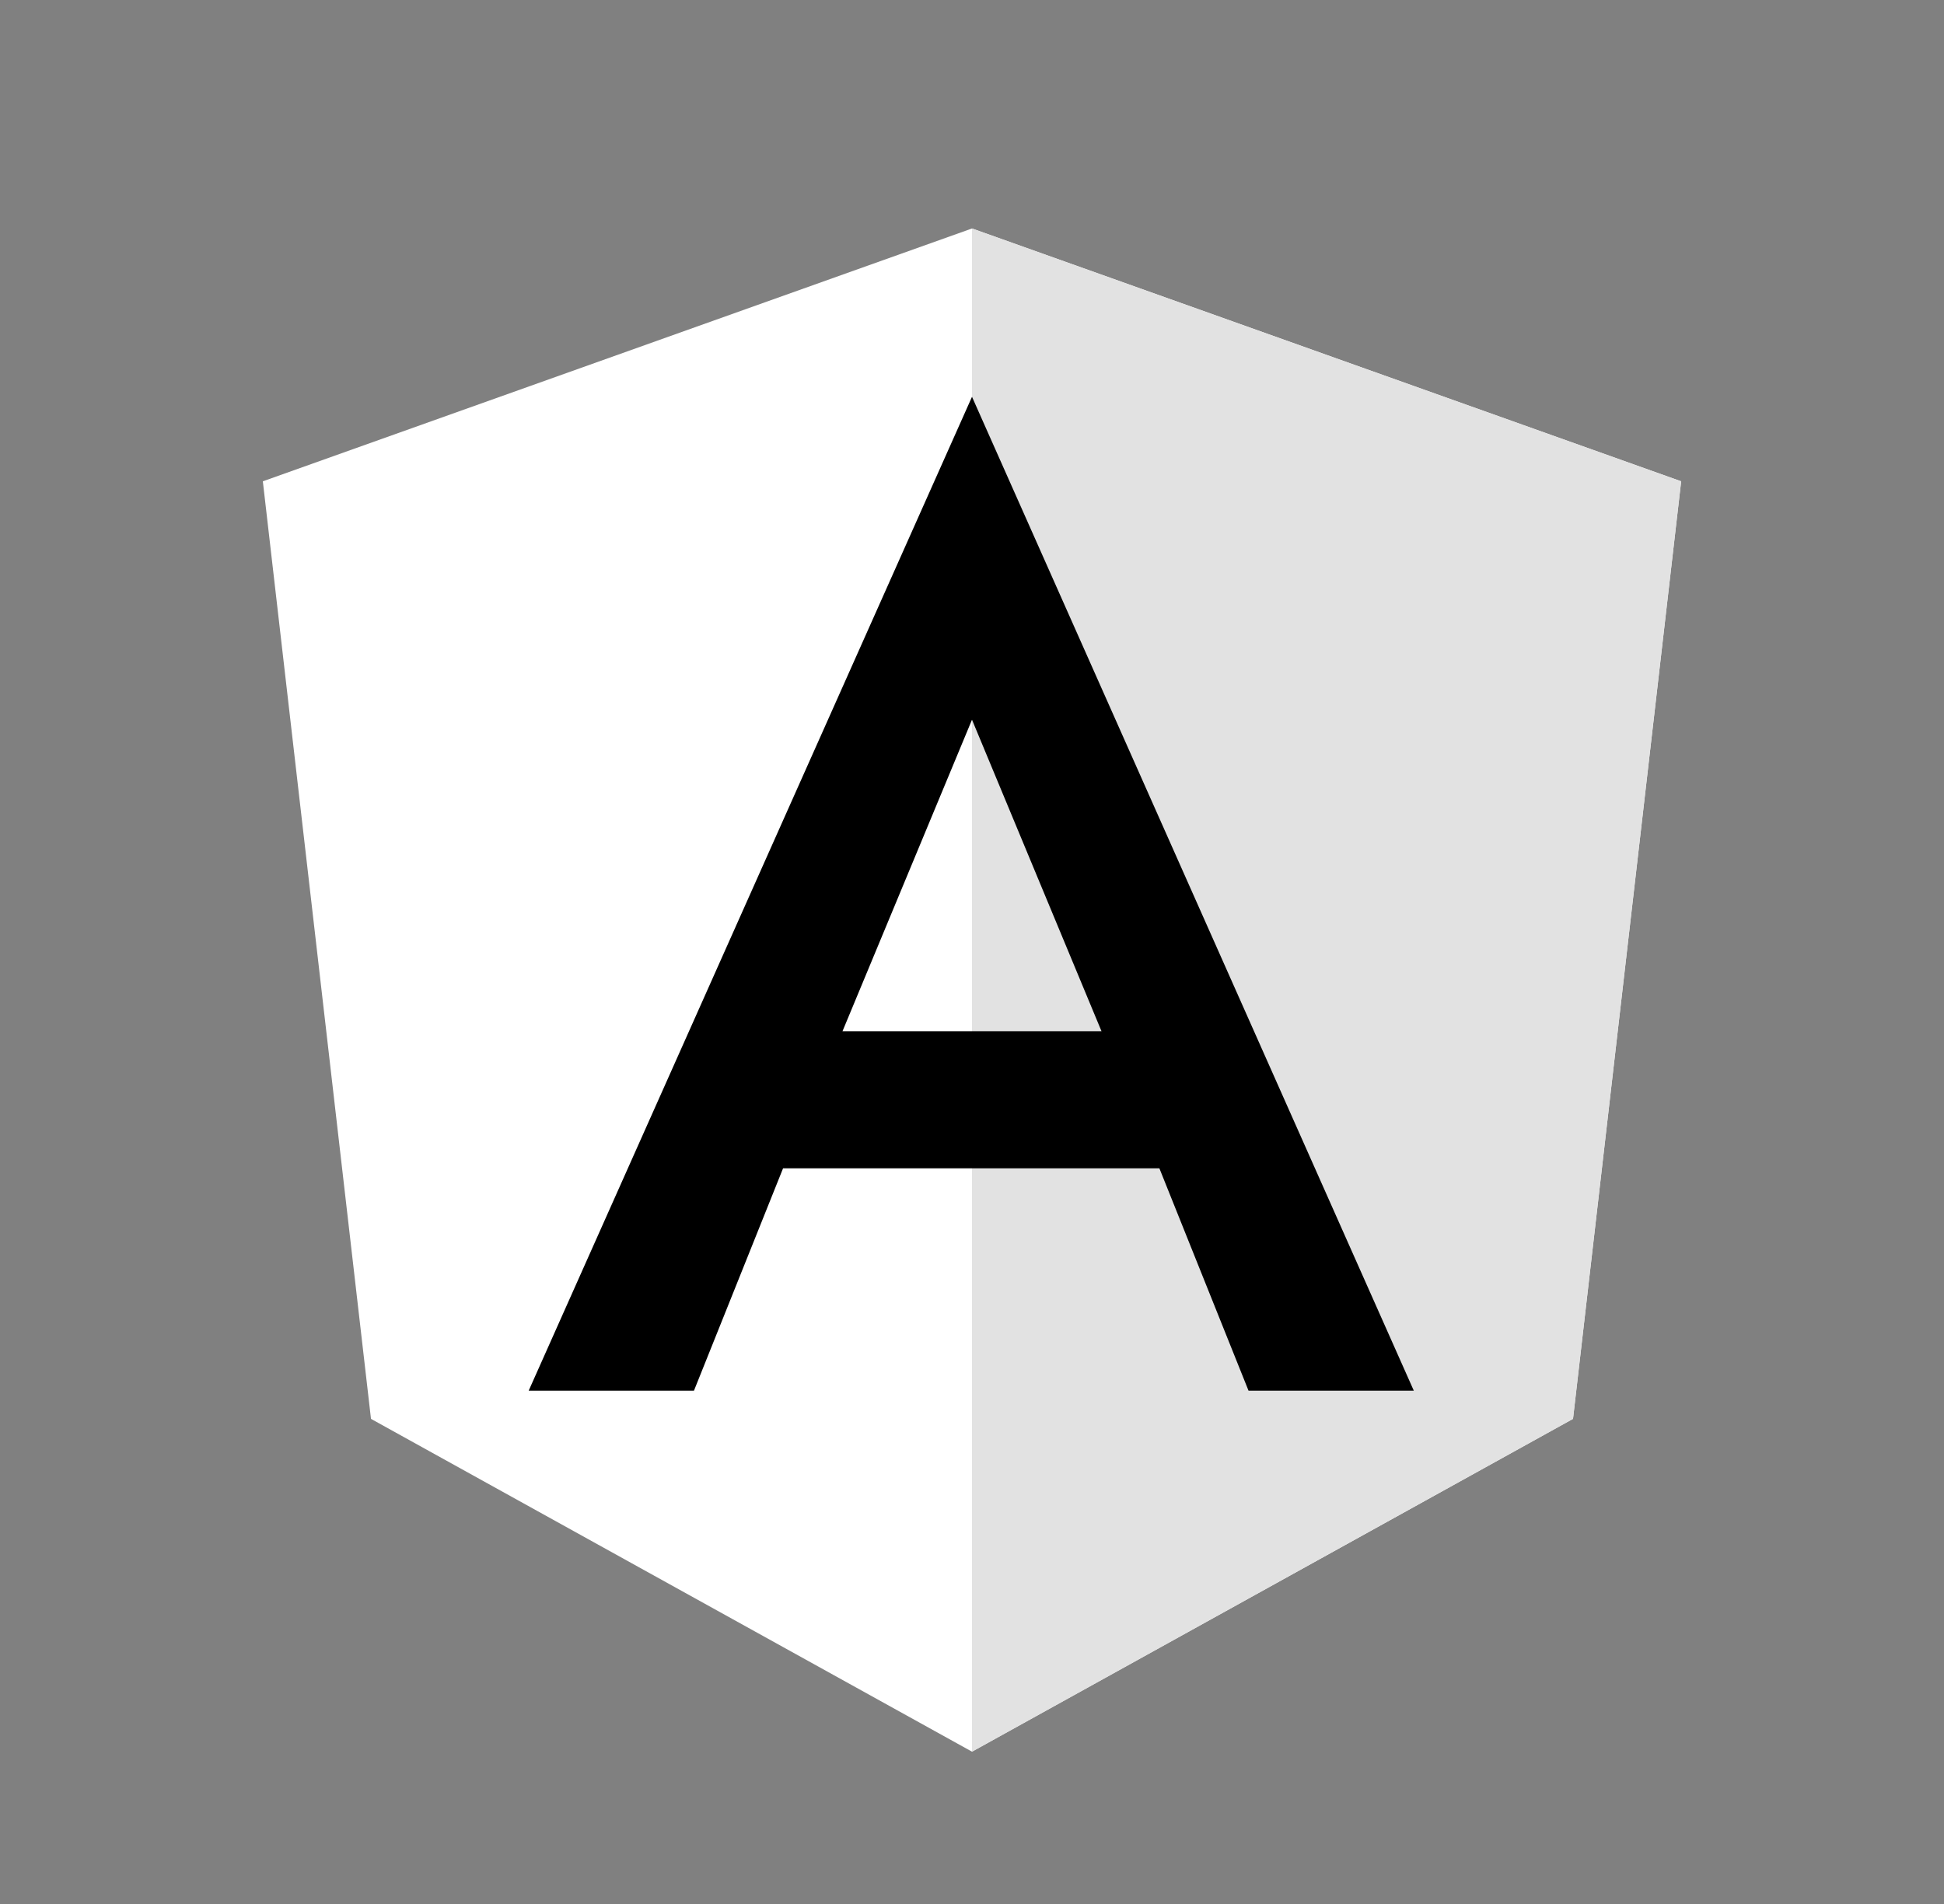 <svg width="49" height="48" viewBox="0 0 49 48" fill="none" xmlns="http://www.w3.org/2000/svg">
<rect x="0" y="0" width="49" height="48" fill="#808080" stroke="none"/>
<path d="M24.5 5.76L6.625 12.134L9.351 35.77L24.5 44.16L39.649 35.77L42.375 12.134L24.5 5.76Z" fill="white"/>
<path d="M24.5 5.76V10.022V10.003V29.453V44.16L39.649 35.77L42.375 12.134L24.5 5.76Z" fill="#E2E2E2"/>
<path d="M24.5 10.003L13.326 35.059H17.492L19.738 29.453H29.223L31.47 35.059H35.636L24.5 10.003ZM27.764 25.997H21.236L24.5 18.144L27.764 25.997Z" fill="black"/>
</svg>
